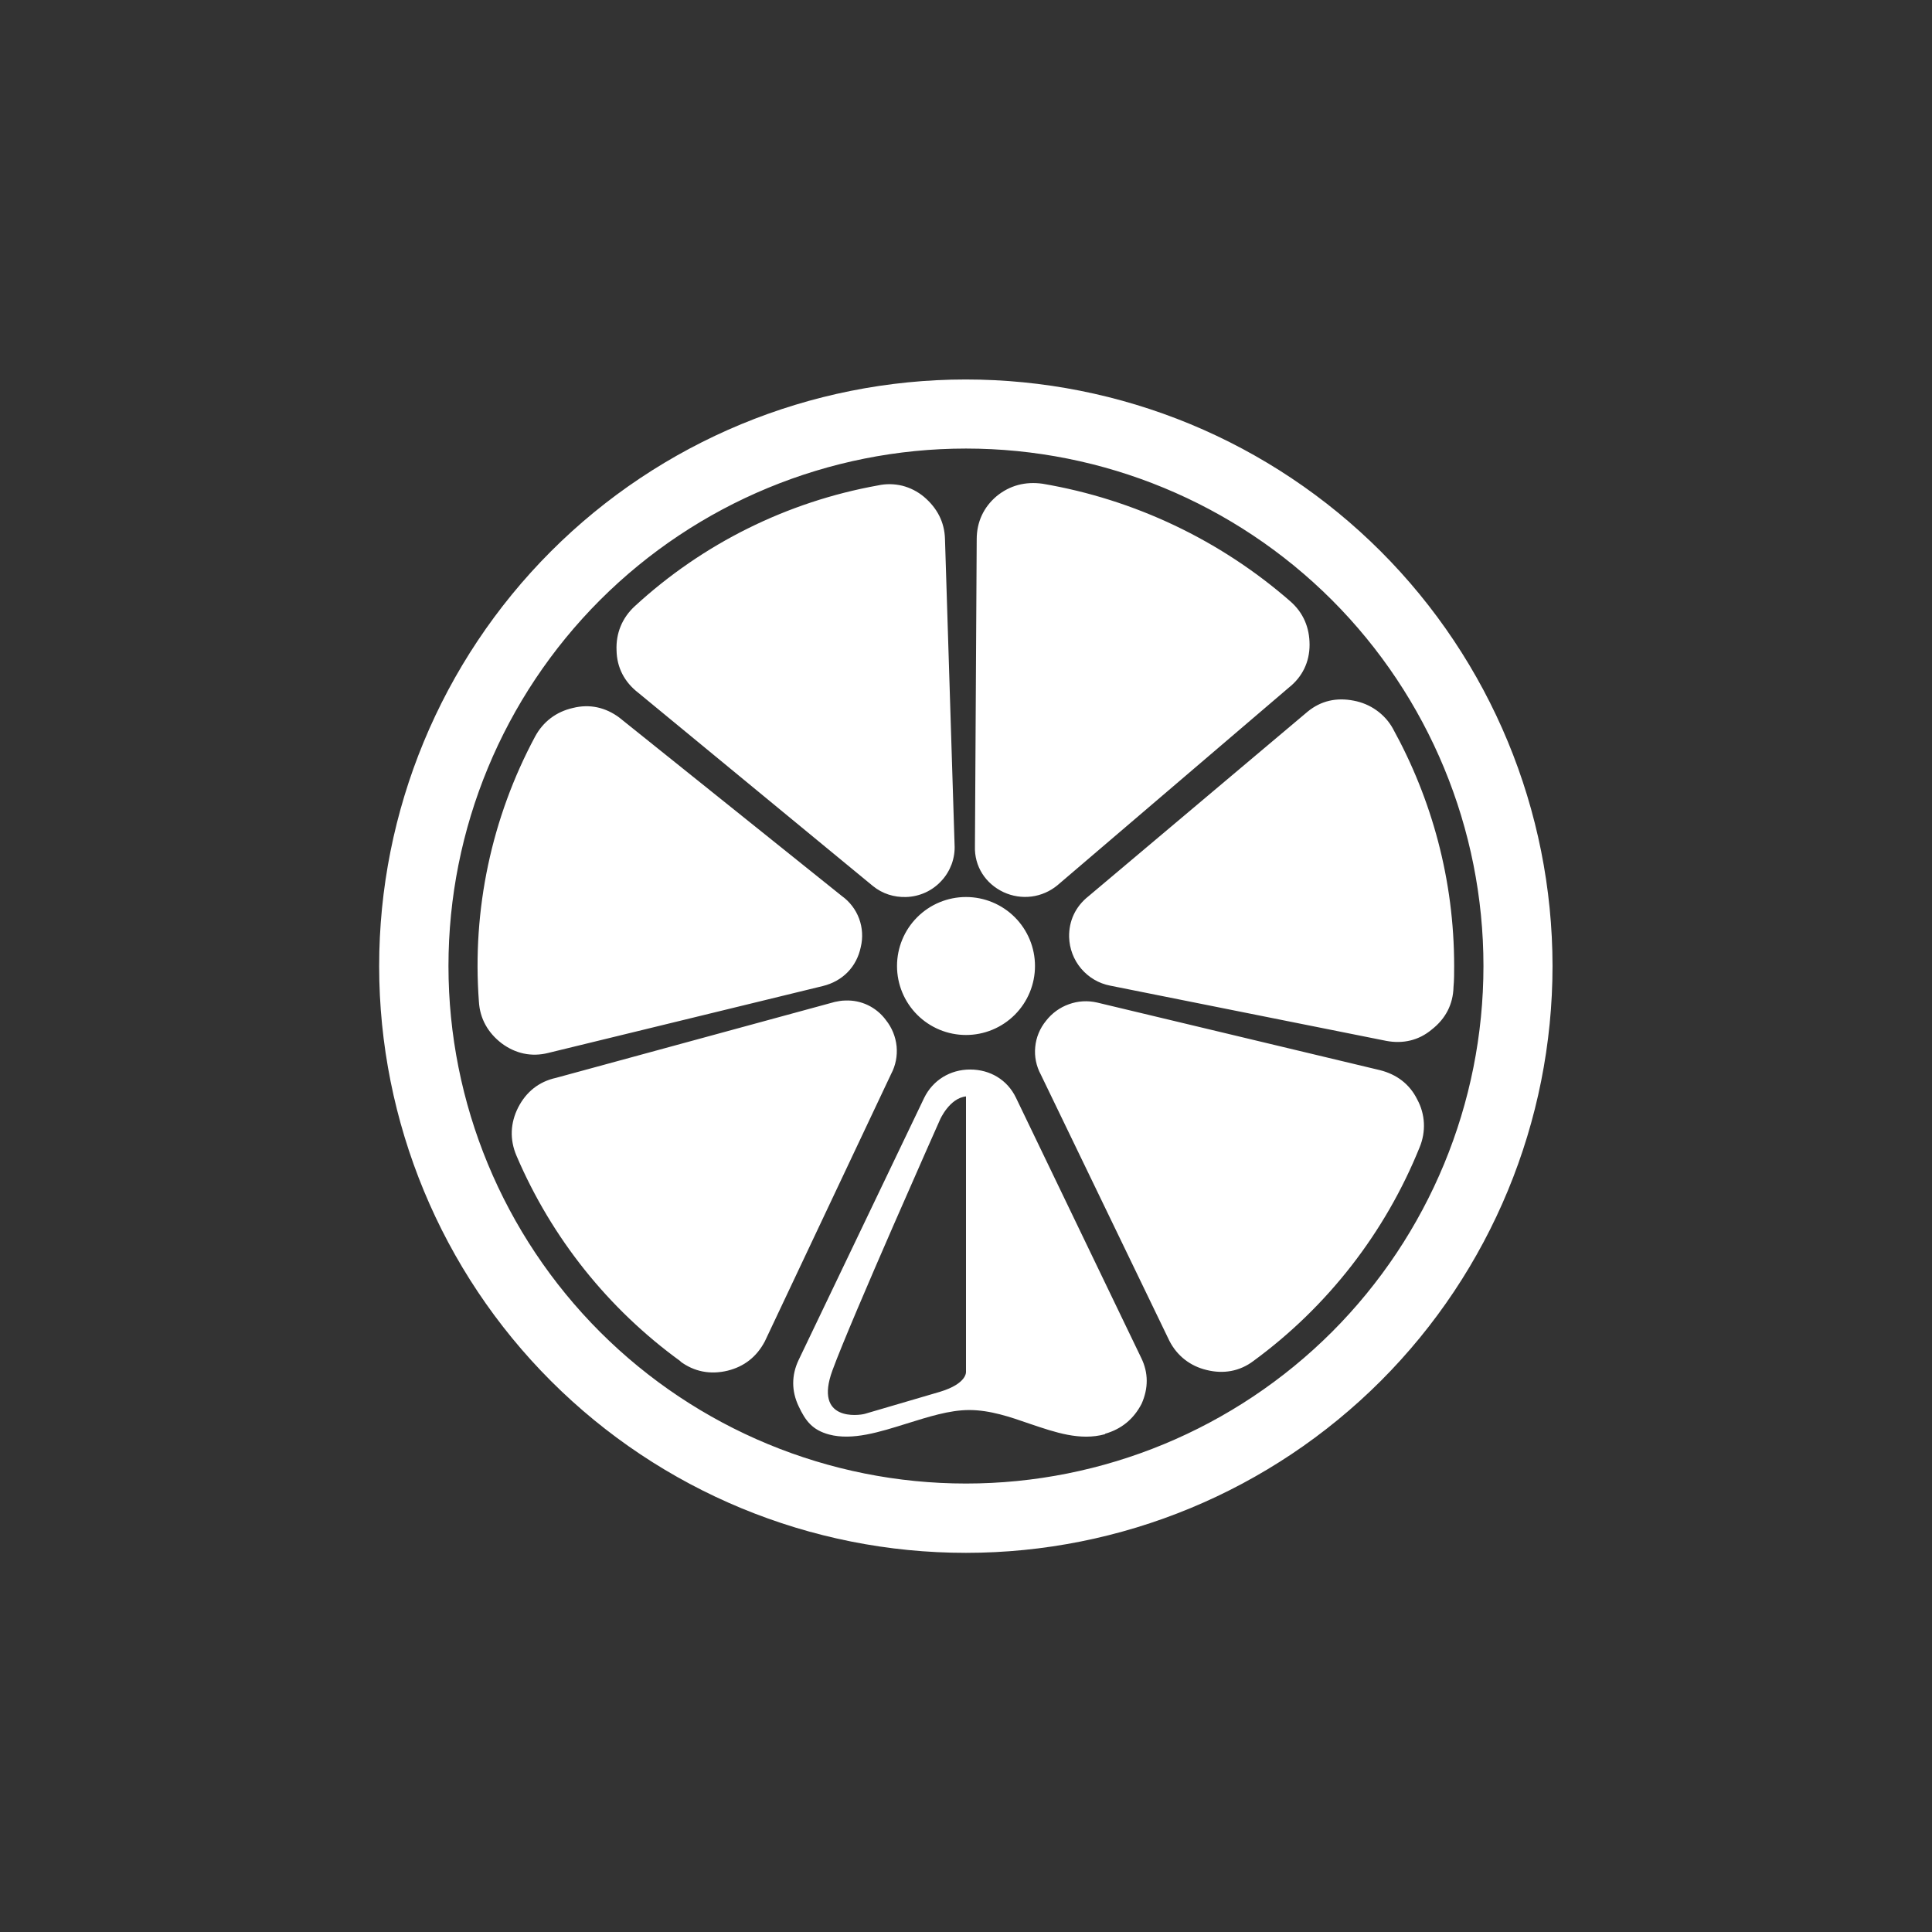 <svg width="24" height="24" viewBox="0 0 24 24" fill="none" xmlns="http://www.w3.org/2000/svg">
<rect x="0" y="0" width="24" height="24" fill="#333333" stroke="none"/>
<path fill-rule="evenodd" clip-rule="evenodd" d="M19.286 12C19.285 10.067 18.517 8.214 17.15 6.847C16.473 6.171 15.669 5.634 14.785 5.268C13.9 4.902 12.953 4.714 11.996 4.714C10.063 4.715 8.209 5.483 6.843 6.85C5.477 8.218 4.709 10.072 4.71 12.004C4.711 13.937 5.479 15.791 6.846 17.157C8.213 18.523 10.067 19.291 12 19.29C13.933 19.29 15.786 18.521 17.153 17.154C18.519 15.787 19.286 13.933 19.286 12ZM18.428 12C18.428 10.295 17.751 8.66 16.546 7.454C15.34 6.249 13.705 5.572 12 5.572C10.295 5.572 8.66 6.249 7.454 7.454C6.249 8.66 5.571 10.295 5.571 12C5.571 13.705 6.249 15.34 7.454 16.546C8.66 17.751 10.295 18.429 12 18.429C13.705 18.429 15.34 17.751 16.546 16.546C17.751 15.34 18.428 13.705 18.428 12ZM12 11.143C12.227 11.143 12.445 11.233 12.606 11.394C12.767 11.555 12.857 11.773 12.857 12C12.857 12.227 12.767 12.445 12.606 12.606C12.445 12.767 12.227 12.857 12 12.857C11.773 12.857 11.555 12.767 11.394 12.606C11.233 12.445 11.143 12.227 11.143 12C11.143 11.773 11.233 11.555 11.394 11.394C11.555 11.233 11.773 11.143 12 11.143ZM15.57 16.907C16.493 16.231 17.208 15.311 17.636 14.25C17.675 14.155 17.693 14.053 17.688 13.951C17.683 13.849 17.655 13.749 17.606 13.659C17.511 13.466 17.349 13.346 17.143 13.294L13.629 12.454C13.512 12.427 13.39 12.434 13.278 12.475C13.165 12.515 13.067 12.587 12.994 12.681C12.918 12.774 12.871 12.887 12.86 13.006C12.848 13.125 12.873 13.245 12.93 13.35L14.528 16.659C14.623 16.843 14.786 16.971 14.991 17.019C15.197 17.07 15.399 17.036 15.57 16.907ZM8.456 16.912C7.557 16.261 6.852 15.378 6.416 14.357C6.33 14.156 6.339 13.95 6.437 13.757C6.536 13.564 6.694 13.436 6.909 13.389L10.371 12.446C10.414 12.437 10.457 12.429 10.5 12.429C10.697 12.42 10.886 12.51 11.006 12.673C11.08 12.766 11.126 12.879 11.138 12.998C11.149 13.116 11.126 13.236 11.07 13.341L9.501 16.663C9.399 16.856 9.244 16.976 9.039 17.027C8.824 17.079 8.623 17.04 8.451 16.912H8.456ZM16.029 7.47C15.157 6.709 14.092 6.203 12.951 6.009C12.737 5.979 12.544 6.03 12.381 6.163C12.219 6.3 12.133 6.484 12.133 6.699L12.111 10.513C12.103 10.761 12.24 10.976 12.467 11.083C12.575 11.133 12.695 11.152 12.814 11.137C12.932 11.122 13.044 11.073 13.136 10.997L16.011 8.541C16.178 8.409 16.268 8.224 16.268 8.01C16.268 7.796 16.191 7.612 16.029 7.47ZM11.858 10.492L11.739 6.699C11.734 6.484 11.64 6.309 11.477 6.171C11.399 6.106 11.307 6.059 11.209 6.034C11.11 6.01 11.007 6.008 10.907 6.03C9.778 6.233 8.73 6.753 7.886 7.53C7.727 7.676 7.65 7.869 7.659 8.079C7.663 8.293 7.757 8.473 7.929 8.606L10.843 11.006C10.963 11.104 11.108 11.147 11.254 11.143C11.337 11.141 11.418 11.122 11.494 11.088C11.569 11.054 11.637 11.005 11.693 10.944C11.75 10.884 11.793 10.812 11.822 10.735C11.85 10.657 11.863 10.574 11.858 10.492ZM16.243 8.841L13.521 11.134C13.358 11.263 13.277 11.443 13.281 11.64C13.285 11.784 13.337 11.922 13.43 12.032C13.523 12.142 13.65 12.217 13.791 12.244L17.22 12.93C17.426 12.969 17.623 12.926 17.786 12.789C17.957 12.656 18.051 12.476 18.056 12.261C18.064 12.176 18.064 12.086 18.064 12C18.064 10.929 17.786 9.926 17.301 9.047C17.251 8.958 17.181 8.881 17.097 8.822C17.014 8.763 16.918 8.723 16.817 8.704C16.603 8.662 16.41 8.704 16.243 8.841ZM10.457 11.13L7.693 8.914C7.521 8.786 7.324 8.743 7.119 8.794C6.909 8.841 6.746 8.966 6.647 9.15C6.106 10.159 5.864 11.3 5.949 12.441C5.961 12.656 6.064 12.832 6.231 12.96C6.403 13.089 6.604 13.132 6.81 13.08L10.221 12.249C10.466 12.189 10.641 12.013 10.693 11.764C10.721 11.647 10.714 11.524 10.672 11.411C10.63 11.298 10.555 11.2 10.457 11.13ZM13.727 17.816C13.418 17.901 13.11 17.794 12.793 17.687C12.549 17.602 12.3 17.516 12.039 17.516C11.794 17.516 11.528 17.602 11.267 17.683C10.924 17.79 10.59 17.897 10.299 17.82C10.093 17.764 10.007 17.653 9.921 17.469C9.831 17.28 9.831 17.083 9.921 16.894L11.481 13.637C11.588 13.419 11.803 13.286 12.051 13.286C12.3 13.286 12.514 13.414 12.621 13.637L14.177 16.869C14.267 17.053 14.267 17.246 14.181 17.439C14.083 17.627 13.933 17.752 13.727 17.811V17.816ZM12 13.62V17.04C12 17.04 12.017 17.186 11.678 17.289L10.744 17.563C10.671 17.584 10.106 17.662 10.341 17.023C10.573 16.389 11.678 13.907 11.678 13.907C11.678 13.907 11.794 13.642 12 13.62Z" fill="white"/>
</svg>
